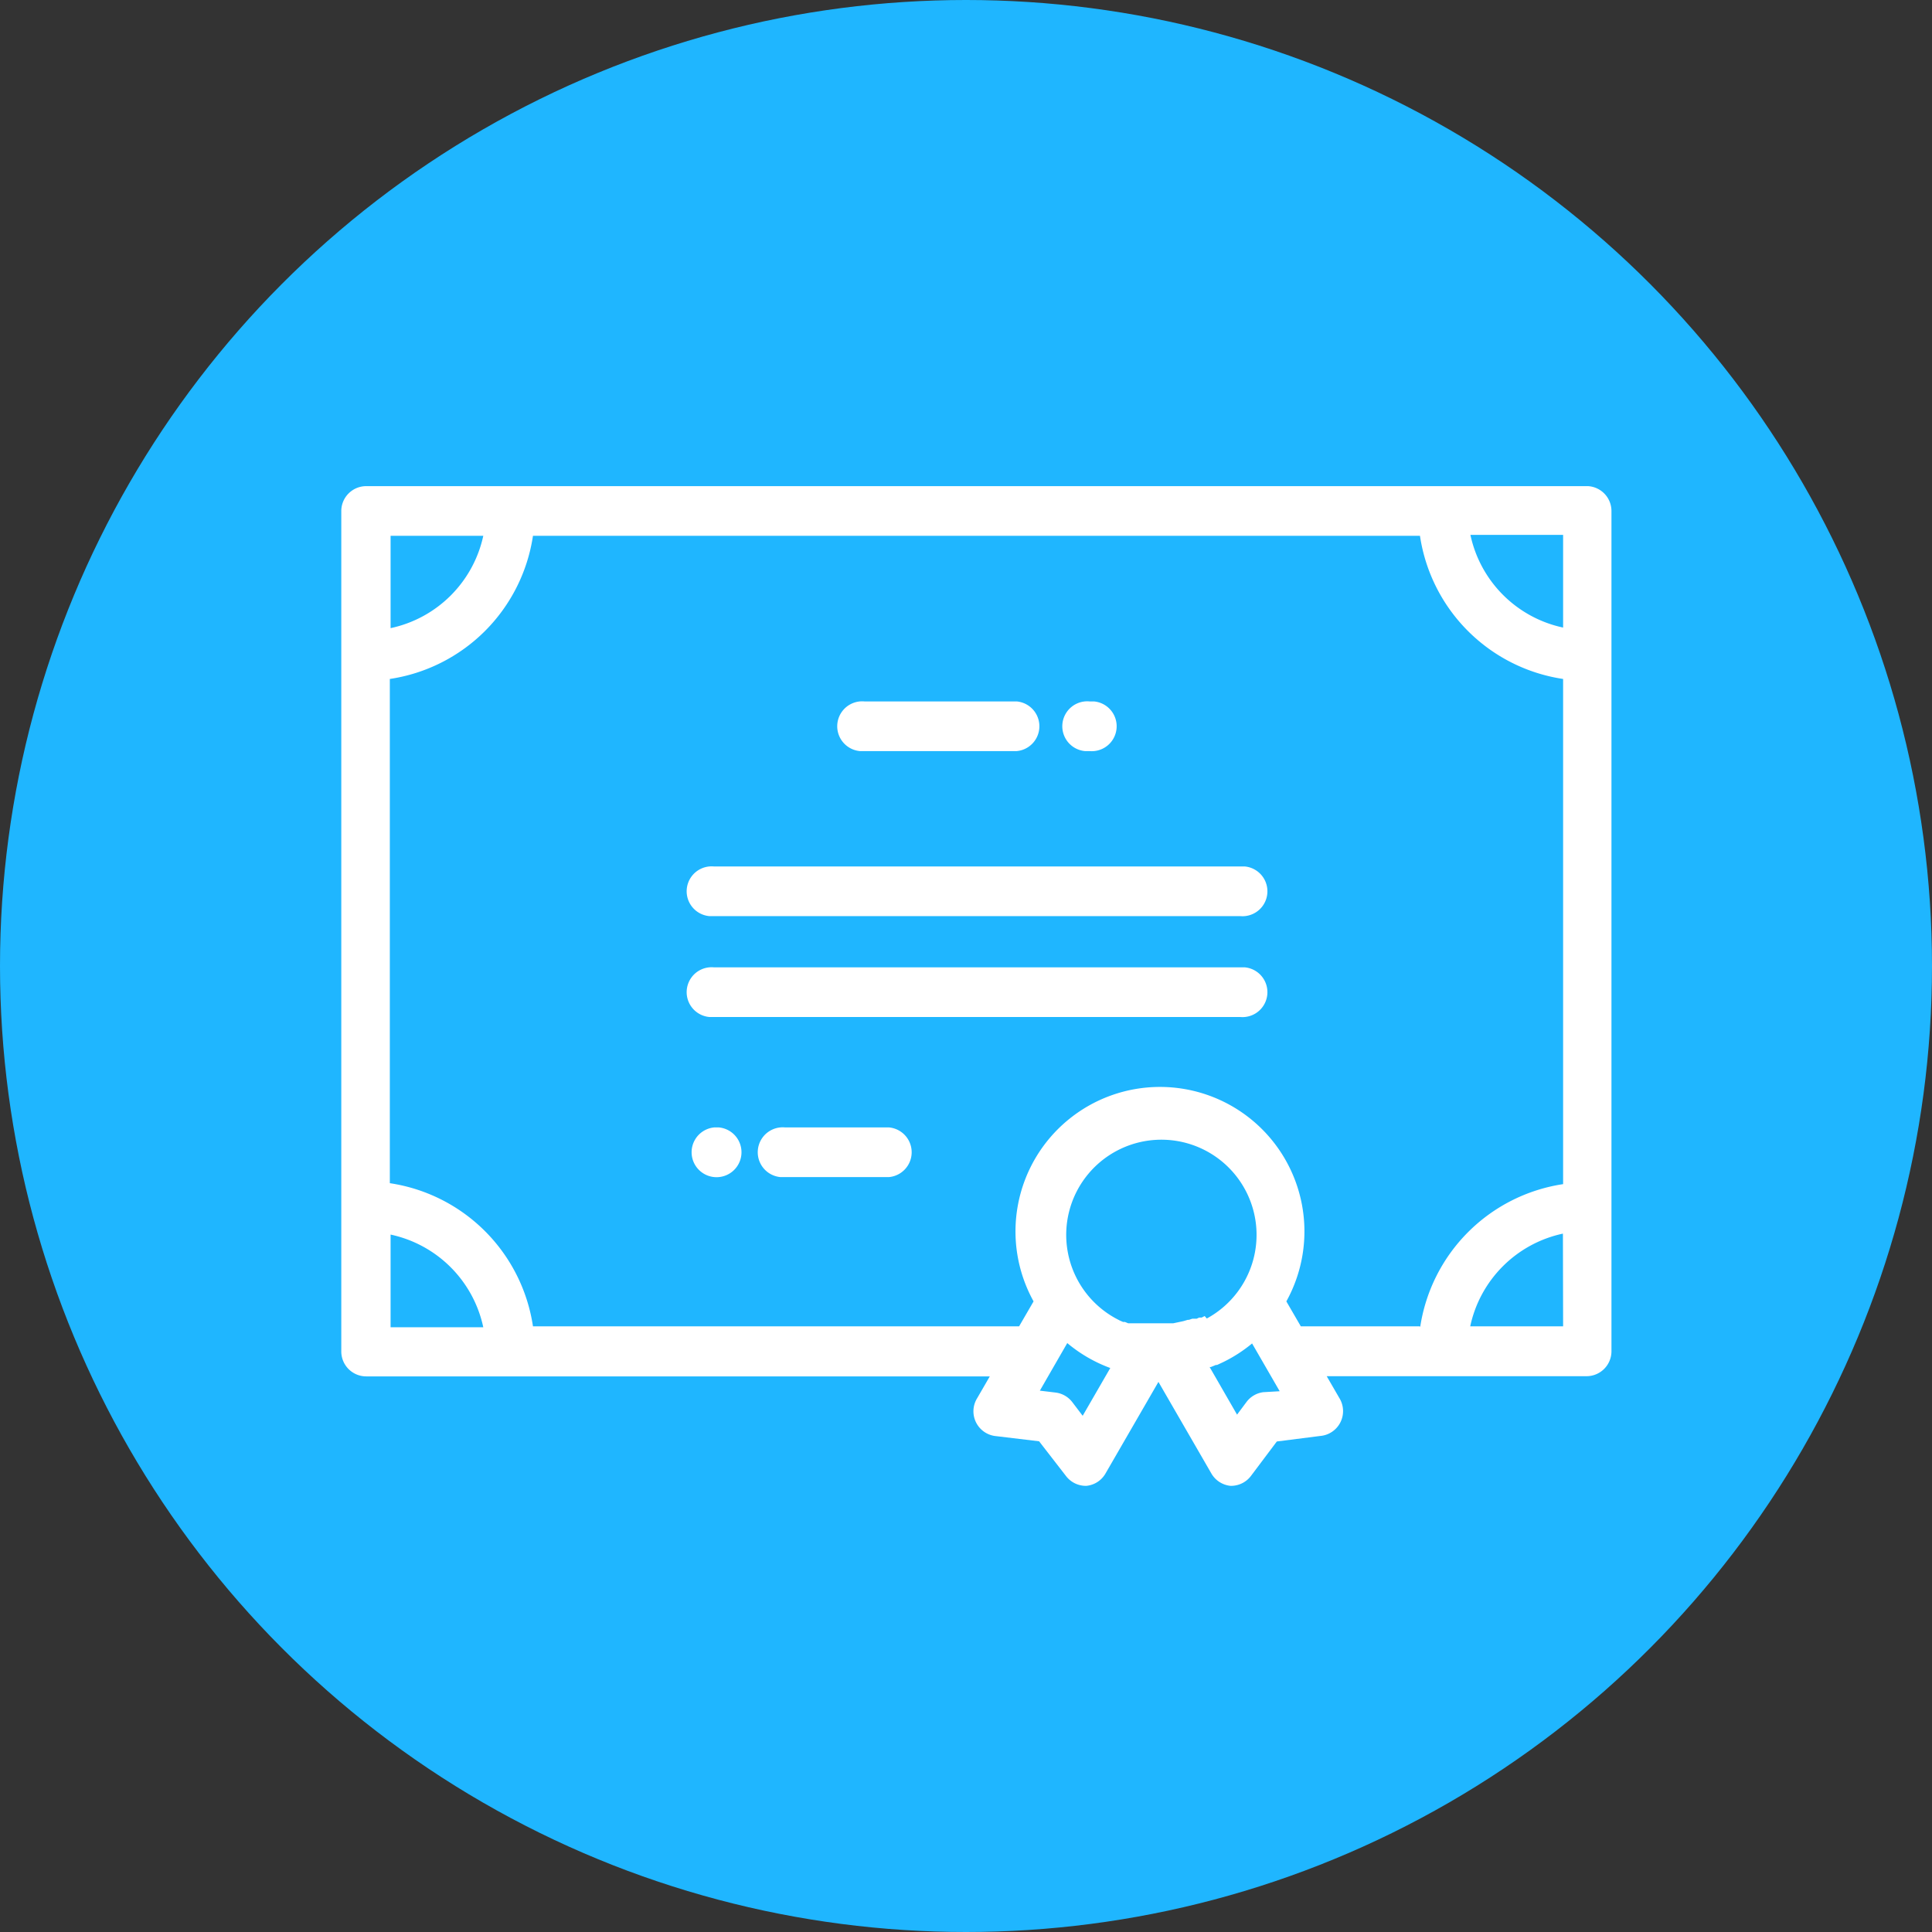 <svg id="Capa_1" data-name="Capa 1" xmlns="http://www.w3.org/2000/svg" viewBox="0 0 101.5 101.5"><rect x="0" y="0" width="101.5" height="101.5" fill="#333333" stroke="none"/><defs><style>.cls-1{fill:#1fb6ff;}.cls-2{fill:#fff;}</style></defs><title>certificate1</title><circle class="cls-1" cx="50.75" cy="50.75" r="50.75"/><path class="cls-2" d="M83.43,25.54H19.24a1.31,1.31,0,0,0-1.31,1.31V71a1.31,1.31,0,0,0,1.31,1.31H52l-.66,1.14a1.31,1.31,0,0,0,1,2l2.25.27L56,77.54a1.31,1.31,0,0,0,1,.52h.08a1.3,1.3,0,0,0,1-.65l2.78-4.81,2.78,4.81a1.31,1.31,0,0,0,1,.65h.08a1.31,1.31,0,0,0,1-.52l1.36-1.81,2.28-.29a1.31,1.31,0,0,0,1-2L69.7,72.3H83.35A1.31,1.31,0,0,0,84.66,71V26.85A1.31,1.31,0,0,0,83.43,25.54ZM20.52,28.15h4.87A6.33,6.33,0,0,1,20.52,33Zm0,41.58V64.86a6.33,6.33,0,0,1,4.87,4.87Zm36.36,4.65-.54-.71a1.31,1.31,0,0,0-.88-.51l-.83-.1,1.44-2.5a7.59,7.59,0,0,0,2.26,1.31Zm6.41-5.24-.16.08H63l-.13.06h-.23l-.18.06h-.06l-.24.07h0l-.52.11H59.27l-.17-.07H59l-.18-.08h0l-.19-.1h0a5,5,0,1,1,4.77,0Zm3.08,4a1.31,1.31,0,0,0-.88.51l-.5.67-1.44-2.5h.06l.27-.11h.06l.28-.13h0a7.58,7.58,0,0,0,1.56-1l1.45,2.51Zm8.23-3.46H68.34l-.76-1.31a7.59,7.59,0,1,0-13.28,0l-.76,1.31H28a8.94,8.94,0,0,0-7.52-7.52V35.67A8.94,8.94,0,0,0,28,28.15H74.6a8.94,8.94,0,0,0,7.52,7.52V62.21a8.94,8.94,0,0,0-7.51,7.52Zm7.52,0H77.24a6.33,6.33,0,0,1,4.87-4.87Zm0-36.71a6.33,6.33,0,0,1-4.87-4.87h4.87Z"/><path class="cls-2" d="M65.16,45.52H37.5a1.31,1.31,0,0,0-.23,2.61H65.16a1.31,1.31,0,0,0,.23-2.61Z"/><path class="cls-2" d="M65.16,50.82H37.5a1.31,1.31,0,0,0-.23,2.61H65.16a1.31,1.31,0,0,0,.23-2.61Z"/><path class="cls-2" d="M57.24,39.46h0a1.31,1.31,0,0,0,.23-2.61h-.23A1.31,1.31,0,0,0,57,39.46Z"/><path class="cls-2" d="M45.41,39.46h8a1.31,1.31,0,0,0,0-2.61h-8a1.31,1.31,0,0,0-.23,2.61Z"/><path class="cls-2" d="M37.53,59.23h0a1.31,1.31,0,0,0,0,2.61h0a1.31,1.31,0,0,0,.23-2.61Z"/><path class="cls-2" d="M46.74,59.23h-5.5A1.31,1.31,0,0,0,41,61.84h5.7a1.31,1.31,0,0,0,0-2.61Z"/></svg>